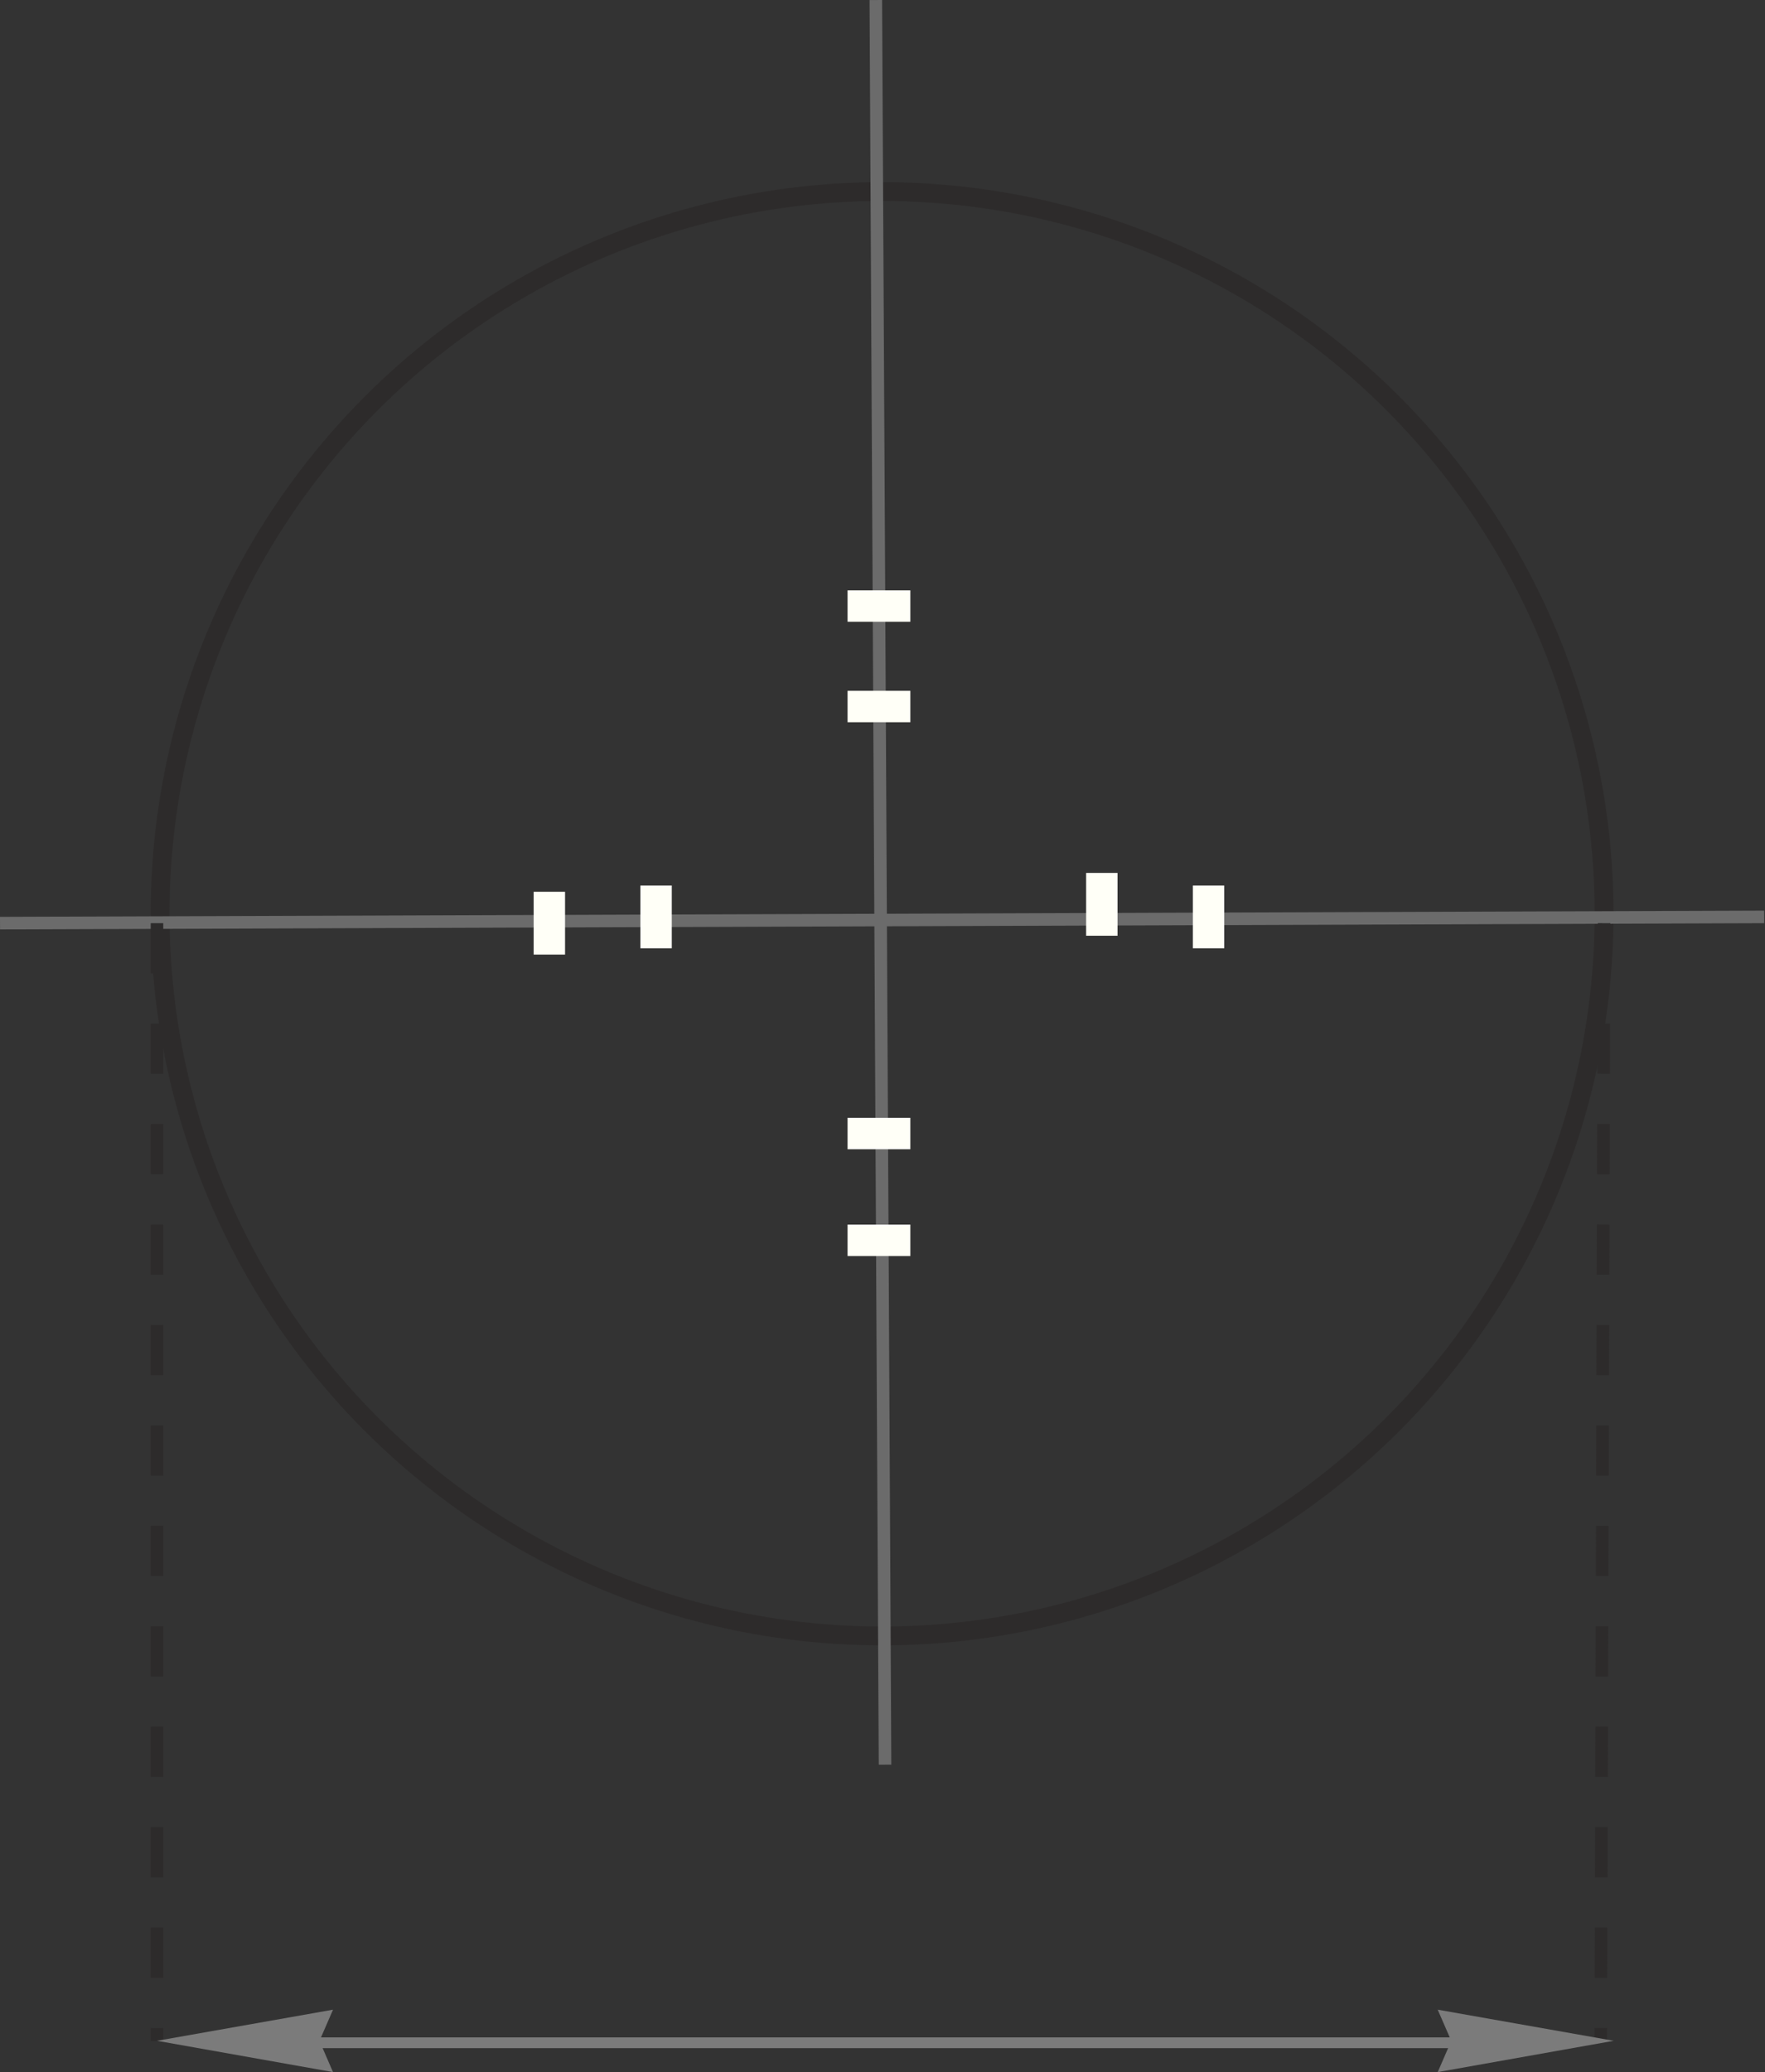 <svg width="328" height="385" viewBox="0 0 328 385" fill="none" xmlns="http://www.w3.org/2000/svg">
<rect x="0" y="0" width="328" height="385" fill="#333333" stroke="none"/>
<circle cx="163.924" cy="169.76" r="134.17" stroke="#2D2B2B" stroke-width="3.5"/>
<path d="M162.758 0.006L164.471 327.847" stroke="#6B6B6B" stroke-width="2.333"/>
<path d="M0.004 171.501L327.847 170.343" stroke="#6B6B6B" stroke-width="2.333"/>
<rect x="157.508" y="207.677" width="11.667" height="5.833" fill="#FFFFF7"/>
<rect x="207.675" y="162.176" width="11.667" height="5.833" transform="rotate(90 207.675 162.176)" fill="#FFFFF7"/>
<rect x="124.84" y="164.51" width="11.667" height="5.833" transform="rotate(90 124.84 164.51)" fill="#FFFFF7"/>
<rect x="227.509" y="164.51" width="11.667" height="5.833" transform="rotate(90 227.509 164.51)" fill="#FFFFF7"/>
<rect x="105.006" y="165.676" width="11.667" height="5.833" transform="rotate(90 105.006 165.676)" fill="#FFFFF7"/>
<rect x="157.508" y="128.342" width="11.667" height="5.833" fill="#FFFFF7"/>
<rect x="157.508" y="227.511" width="11.667" height="5.833" fill="#FFFFF7"/>
<rect x="157.508" y="109.675" width="11.667" height="5.833" fill="#FFFFF7"/>
<path d="M298.094 171.51L297.476 379.181" stroke="#2D2B2B" stroke-width="2.333" stroke-dasharray="9.33 9.33"/>
<path d="M29.172 171.51V379.181" stroke="#2D2B2B" stroke-width="2.333" stroke-dasharray="9.33 9.33"/>
<path d="M29.174 379.144L61.884 384.956L59.371 379.158L61.89 373.363L29.174 379.144Z" fill="#7B7B7B"/>
<path d="M299.892 379.144L267.183 384.956L269.696 379.158L267.177 373.363L299.892 379.144Z" fill="#7B7B7B"/>
<path d="M58.004 379.506H273.004" stroke="#7B7B7B" stroke-width="2"/>
</svg>
